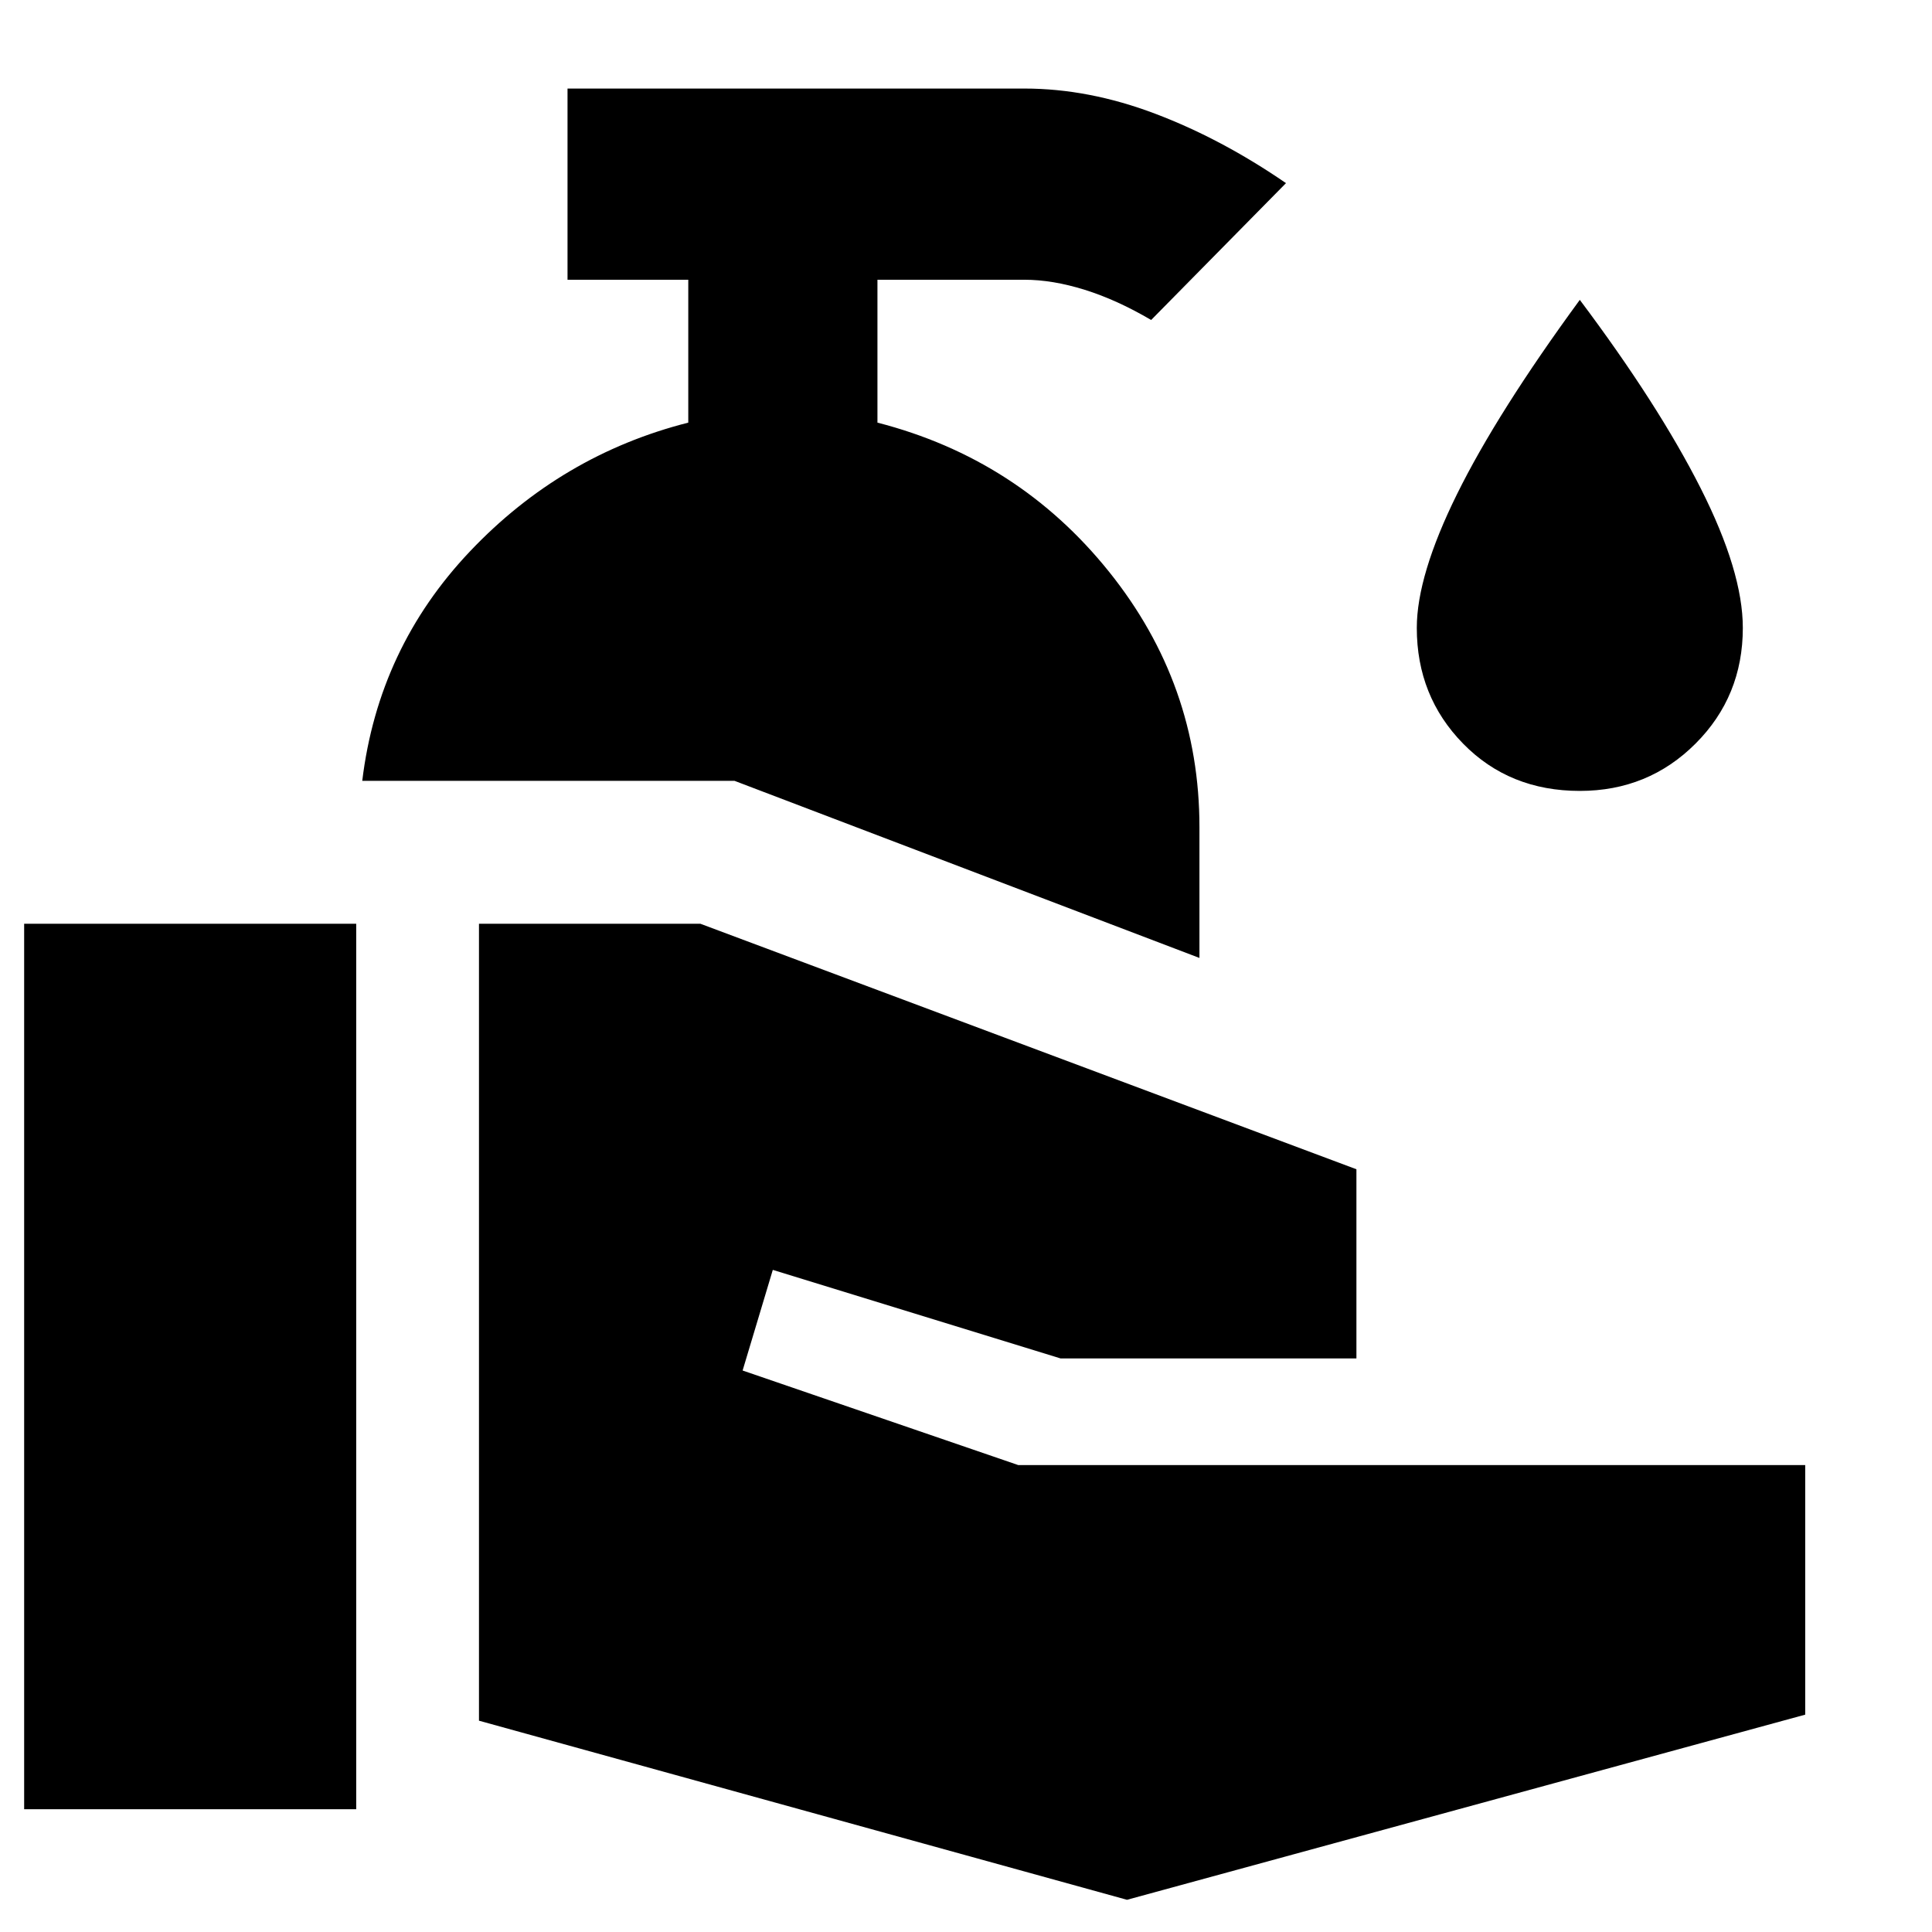 <svg xmlns="http://www.w3.org/2000/svg" width="48" height="48" viewBox="0 -960 960 960"><path d="M12-61v-440h165v440H12Zm548 45-322-89v-396h110l326 122v94H527l-143-44-15 50 137 47h391v124L560-16Zm36-468-231-88H180q8-66 53.5-114T342-750v-71h-60v-95h227q32 0 65 12.5t65 34.5l-67 68q-17-10-33-15t-30-5h-73v71q70 18 115 74t45 127v65Zm189-83q-35 0-58-23.5T704-648q0-26 20-66.5t61-96.5q39 52 60 93.5t21 69.5q0 34-23.5 57.5T785-567Z"/></svg>